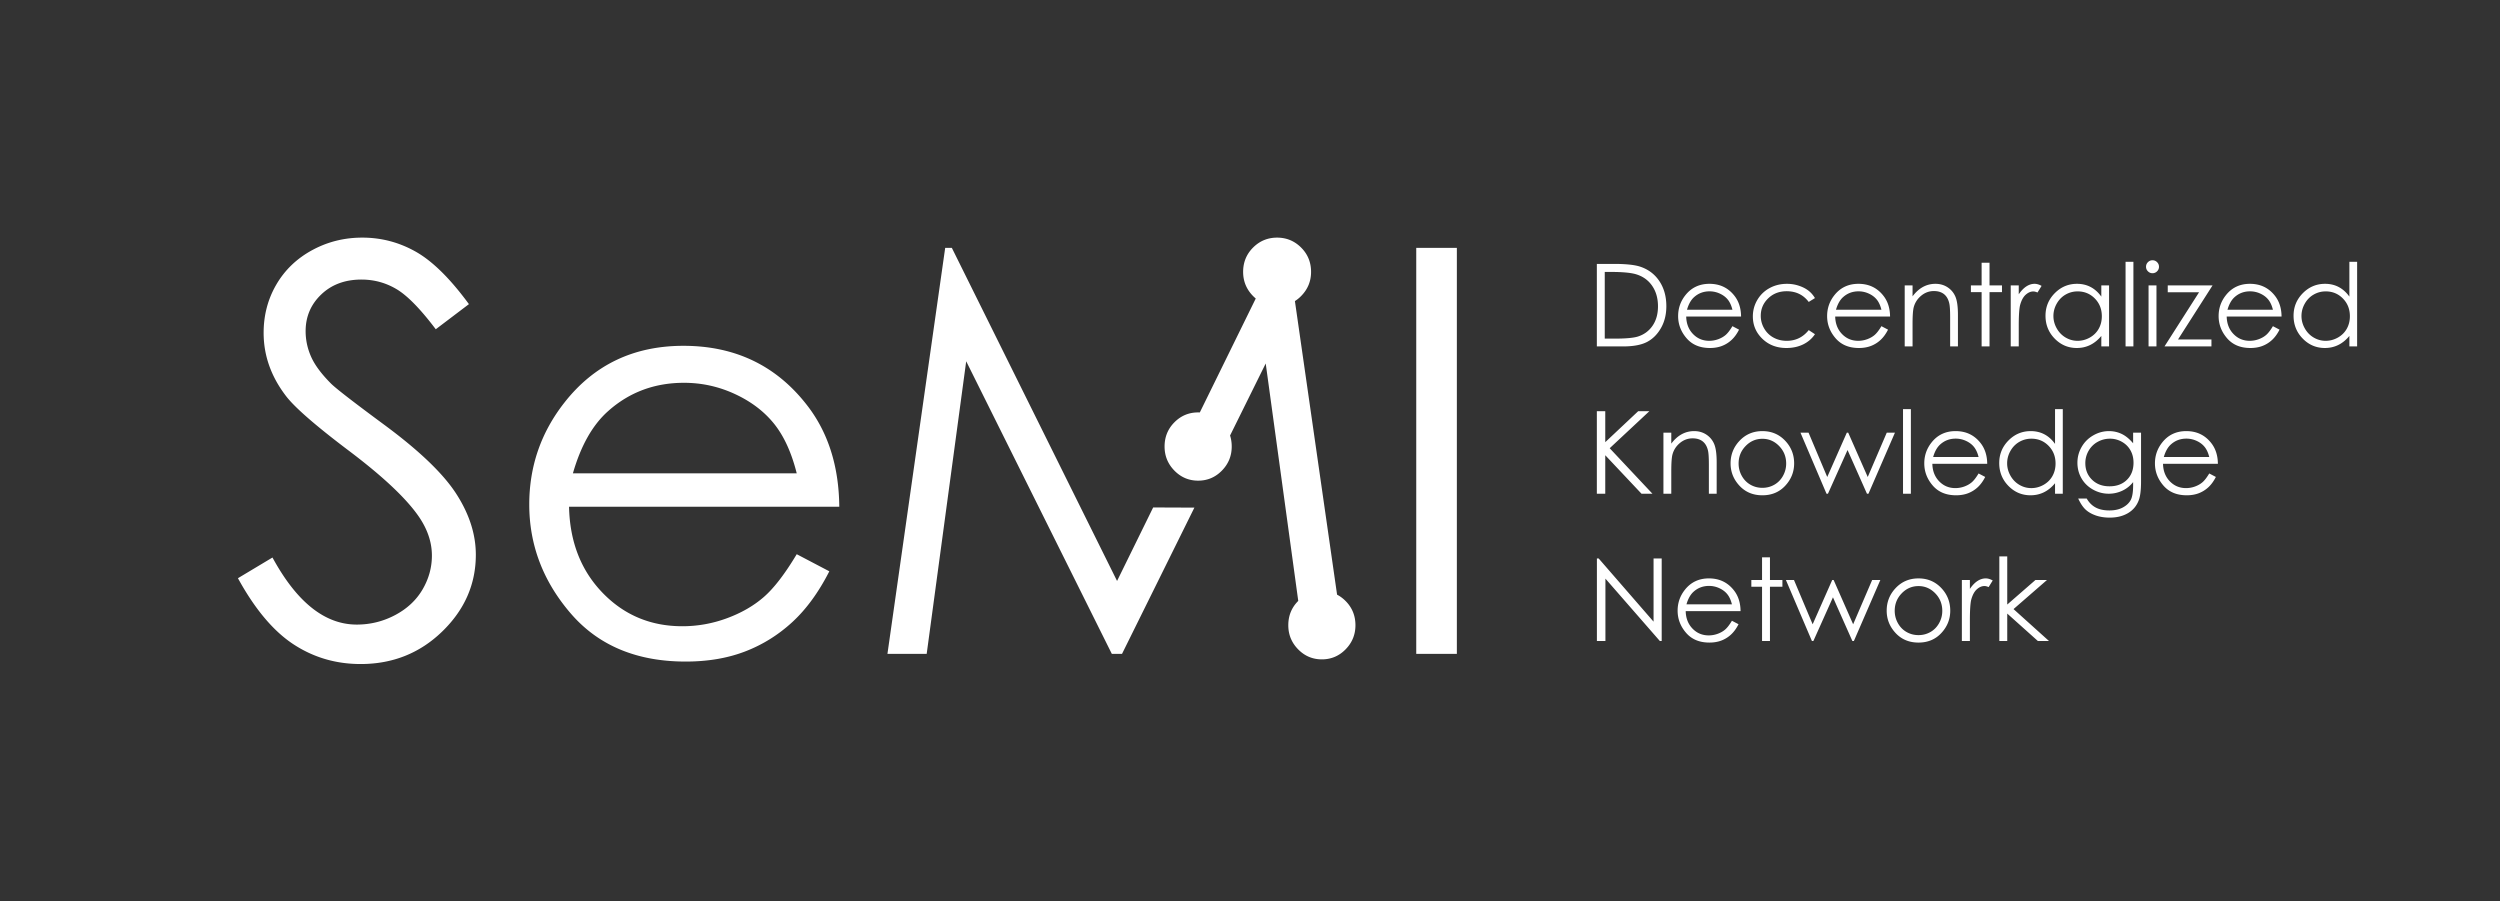 <svg xmlns="http://www.w3.org/2000/svg" width="1273" height="459"><rect width="100%" height="100%" fill="#333333" stroke="none"/><g fill="#FFF" fill-rule="evenodd"><path fill="none" d="M0 0h1273v459H0z"/><path d="M813.113 176.4v-42.018h8.712c6.284 0 10.845.504 13.683 1.514 4.075 1.428 7.26 3.903 9.554 7.426 2.295 3.523 3.442 7.722 3.442 12.597 0 4.209-.909 7.913-2.728 11.112-1.818 3.2-4.18 5.56-7.083 7.084-2.905 1.523-6.975 2.285-12.212 2.285h-13.368zm4.028-3.97h4.856c5.808 0 9.835-.362 12.082-1.086 3.161-1.028 5.647-2.88 7.456-5.556 1.809-2.675 2.713-5.946 2.713-9.812 0-4.056-.98-7.522-2.942-10.397-1.961-2.876-4.694-4.846-8.198-5.913-2.628-.8-6.96-1.2-12.997-1.2h-2.97v33.964zm65.012-6.342l3.37 1.771c-1.104 2.171-2.38 3.923-3.827 5.256a15.2 15.2 0 0 1-4.884 3.042c-1.81.695-3.856 1.043-6.142 1.043-5.065 0-9.026-1.662-11.882-4.985-2.857-3.323-4.285-7.079-4.285-11.268 0-3.942 1.21-7.456 3.628-10.54 3.066-3.924 7.17-5.885 12.31-5.885 5.295 0 9.522 2.01 12.684 6.027 2.247 2.838 3.39 6.38 3.427 10.626h-27.936c.076 3.618 1.228 6.584 3.457 8.898 2.228 2.314 4.98 3.47 8.255 3.47 1.58 0 3.118-.276 4.613-.828 1.495-.552 2.766-1.285 3.813-2.2 1.048-.913 2.18-2.39 3.4-4.427zm0-8.37c-.533-2.132-1.309-3.836-2.328-5.112-1.018-1.276-2.366-2.304-4.042-3.085a12.367 12.367 0 0 0-5.284-1.171c-3.047 0-5.665.98-7.855 2.942-1.6 1.428-2.809 3.57-3.628 6.427h23.137zm42.019-5.94l-3.171 1.97c-2.742-3.637-6.484-5.455-11.226-5.455-3.79 0-6.936 1.218-9.44 3.656-2.505 2.437-3.757 5.398-3.757 8.883 0 2.266.576 4.4 1.729 6.399 1.152 2 2.732 3.551 4.741 4.656 2.01 1.104 4.261 1.657 6.756 1.657 4.57 0 8.302-1.819 11.197-5.456l3.17 2.085c-1.485 2.228-3.48 3.956-5.984 5.184-2.504 1.229-5.355 1.843-8.555 1.843-4.913 0-8.988-1.562-12.225-4.685-3.238-3.123-4.856-6.922-4.856-11.397 0-3.009.757-5.803 2.27-8.384 1.515-2.58 3.595-4.594 6.242-6.041s5.608-2.17 8.884-2.17c2.056 0 4.041.313 5.955.942 1.914.628 3.537 1.447 4.87 2.456 1.333 1.01 2.467 2.295 3.4 3.856zm33.849 14.31l3.37 1.771c-1.104 2.171-2.38 3.923-3.828 5.256a15.2 15.2 0 0 1-4.884 3.042c-1.81.695-3.856 1.043-6.141 1.043-5.066 0-9.027-1.662-11.883-4.985-2.857-3.323-4.285-7.079-4.285-11.268 0-3.942 1.21-7.456 3.628-10.54 3.066-3.924 7.17-5.885 12.311-5.885 5.294 0 9.522 2.01 12.683 6.027 2.247 2.838 3.39 6.38 3.427 10.626h-27.936c.077 3.618 1.229 6.584 3.457 8.898 2.228 2.314 4.98 3.47 8.255 3.47 1.58 0 3.118-.276 4.613-.828 1.495-.552 2.766-1.285 3.813-2.2 1.048-.913 2.18-2.39 3.4-4.427zm0-8.37c-.534-2.132-1.31-3.836-2.328-5.112-1.02-1.276-2.367-2.304-4.042-3.085a12.367 12.367 0 0 0-5.285-1.171c-3.047 0-5.665.98-7.855 2.942-1.6 1.428-2.809 3.57-3.628 6.427h23.138zm11.854-12.396h3.999v5.57c1.6-2.133 3.37-3.728 5.313-4.785 1.942-1.056 4.056-1.585 6.341-1.585 2.323 0 4.385.59 6.184 1.771 1.8 1.18 3.128 2.77 3.985 4.77.857 2 1.285 5.113 1.285 9.34V176.4h-3.97v-14.825c0-3.58-.152-5.97-.457-7.17-.476-2.056-1.371-3.604-2.685-4.641-1.314-1.038-3.028-1.557-5.142-1.557-2.418 0-4.584.8-6.498 2.4-1.914 1.599-3.176 3.58-3.785 5.94-.38 1.543-.571 4.362-.571 8.456V176.4h-4v-31.078zm39.162-11.54h4.027v11.54h6.342v3.428h-6.342v27.65h-4.027v-27.65h-5.456v-3.428h5.456v-11.54zm14.825 11.54h4.084v4.542c1.219-1.79 2.504-3.128 3.856-4.014 1.353-.885 2.762-1.328 4.228-1.328 1.105 0 2.285.352 3.542 1.057l-2.085 3.37c-.838-.361-1.543-.542-2.114-.542-1.333 0-2.618.547-3.856 1.642-1.238 1.095-2.18 2.795-2.828 5.099-.495 1.771-.743 5.351-.743 10.74V176.4h-4.084v-31.078zm50.073 0V176.4h-3.942v-5.342c-1.676 2.038-3.556 3.571-5.641 4.6-2.086 1.028-4.366 1.542-6.842 1.542-4.398 0-8.155-1.595-11.268-4.785-3.114-3.19-4.67-7.07-4.67-11.64 0-4.475 1.57-8.302 4.713-11.483 3.142-3.18 6.922-4.77 11.34-4.77 2.552 0 4.86.543 6.927 1.628 2.066 1.086 3.88 2.714 5.441 4.885v-5.713h3.942zm-15.996 3.056c-2.228 0-4.285.548-6.17 1.643-1.885 1.095-3.385 2.632-4.499 4.613-1.114 1.98-1.67 4.075-1.67 6.284 0 2.19.56 4.285 1.684 6.284 1.124 2 2.633 3.557 4.528 4.67 1.895 1.115 3.927 1.672 6.098 1.672 2.19 0 4.266-.553 6.227-1.657 1.962-1.105 3.471-2.6 4.528-4.485 1.057-1.885 1.585-4.008 1.585-6.37 0-3.599-1.185-6.608-3.556-9.026-2.37-2.419-5.29-3.628-8.755-3.628zm24.394-15.053h3.999V176.4h-3.999v-43.075zm13.71-.8c.915 0 1.696.324 2.343.971.648.648.971 1.428.971 2.342 0 .896-.323 1.667-.97 2.314a3.192 3.192 0 0 1-2.343.971c-.895 0-1.666-.323-2.314-.97-.647-.648-.971-1.42-.971-2.315 0-.914.324-1.694.971-2.342.648-.647 1.419-.971 2.314-.971zm-1.999 12.797h4.028V176.4h-4.028v-31.078zm9.77 0h22.822l-17.595 27.536h17.024v3.542h-23.908l17.595-27.565h-15.939v-3.513zm53.558 20.766l3.37 1.771c-1.104 2.171-2.38 3.923-3.827 5.256a15.2 15.2 0 0 1-4.885 3.042c-1.809.695-3.856 1.043-6.141 1.043-5.066 0-9.026-1.662-11.883-4.985-2.856-3.323-4.285-7.079-4.285-11.268 0-3.942 1.21-7.456 3.628-10.54 3.066-3.924 7.17-5.885 12.311-5.885 5.294 0 9.522 2.01 12.683 6.027 2.247 2.838 3.39 6.38 3.428 10.626h-27.936c.076 3.618 1.228 6.584 3.456 8.898 2.228 2.314 4.98 3.47 8.255 3.47 1.58 0 3.118-.276 4.613-.828 1.495-.552 2.766-1.285 3.814-2.2 1.047-.913 2.18-2.39 3.399-4.427zm0-8.37c-.533-2.132-1.31-3.836-2.328-5.112-1.019-1.276-2.366-2.304-4.042-3.085a12.367 12.367 0 0 0-5.284-1.171c-3.047 0-5.666.98-7.856 2.942-1.6 1.428-2.809 3.57-3.627 6.427h23.137zm42.875-24.393V176.4h-3.942v-5.342c-1.676 2.038-3.556 3.571-5.641 4.6-2.086 1.028-4.366 1.542-6.841 1.542-4.4 0-8.156-1.595-11.27-4.785-3.113-3.19-4.67-7.07-4.67-11.64 0-4.475 1.572-8.302 4.714-11.483 3.142-3.18 6.922-4.77 11.34-4.77 2.552 0 4.86.543 6.927 1.628 2.066 1.086 3.88 2.714 5.441 4.885v-17.71h3.942zm-15.996 15.053c-2.228 0-4.285.548-6.17 1.643-1.885 1.095-3.385 2.632-4.499 4.613-1.114 1.98-1.67 4.075-1.67 6.284 0 2.19.56 4.285 1.684 6.284 1.124 2 2.633 3.557 4.528 4.67 1.895 1.115 3.928 1.672 6.098 1.672 2.19 0 4.266-.553 6.227-1.657 1.962-1.105 3.471-2.6 4.528-4.485 1.057-1.885 1.585-4.008 1.585-6.37 0-3.599-1.185-6.608-3.556-9.026-2.37-2.419-5.29-3.628-8.755-3.628zm-371.138 61.004h4.285v15.767l16.767-15.767h5.684l-20.195 18.852L841.42 251.4h-5.57l-18.452-19.595V251.4h-4.285v-42.018zm33.906 10.94h4v5.57c1.599-2.133 3.37-3.728 5.312-4.785 1.942-1.056 4.056-1.585 6.341-1.585 2.324 0 4.385.59 6.185 1.771 1.8 1.18 3.127 2.77 3.984 4.77.857 2 1.286 5.113 1.286 9.34V251.4h-3.97v-14.825c0-3.58-.153-5.97-.458-7.17-.476-2.056-1.37-3.604-2.685-4.641-1.314-1.038-3.028-1.557-5.141-1.557-2.419 0-4.585.8-6.499 2.4-1.914 1.599-3.175 3.58-3.785 5.94-.38 1.543-.57 4.362-.57 8.456V251.4h-4v-31.078zm50.388-.8c4.78 0 8.74 1.733 11.883 5.199 2.856 3.161 4.284 6.903 4.284 11.226 0 4.341-1.509 8.136-4.527 11.383-3.019 3.246-6.899 4.87-11.64 4.87-4.761 0-8.65-1.624-11.669-4.87-3.018-3.247-4.527-7.042-4.527-11.383 0-4.304 1.428-8.036 4.284-11.198 3.142-3.485 7.113-5.227 11.912-5.227zm0 3.913c-3.314 0-6.16 1.229-8.541 3.685-2.38 2.457-3.57 5.427-3.57 8.912 0 2.247.542 4.342 1.628 6.285 1.085 1.942 2.551 3.442 4.399 4.498 1.847 1.057 3.875 1.586 6.084 1.586 2.209 0 4.237-.529 6.084-1.586 1.847-1.056 3.313-2.556 4.399-4.498a12.674 12.674 0 0 0 1.628-6.285c0-3.485-1.195-6.455-3.585-8.912-2.39-2.456-5.232-3.685-8.526-3.685zm19.395-3.113h4.113l9.512 22.566 9.97-22.566h.713l9.94 22.566 9.684-22.566h4.17L951.423 251.4h-.771l-9.883-22.252-9.97 22.252h-.742l-13.254-31.078zm52.216-11.997h3.999V251.4h-4v-43.075zm38.476 32.763l3.37 1.771c-1.104 2.171-2.38 3.923-3.827 5.256a15.2 15.2 0 0 1-4.884 3.042c-1.81.695-3.857 1.043-6.142 1.043-5.065 0-9.026-1.662-11.883-4.985-2.856-3.323-4.284-7.079-4.284-11.268 0-3.942 1.209-7.456 3.627-10.54 3.066-3.924 7.17-5.885 12.312-5.885 5.294 0 9.521 2.01 12.682 6.027 2.247 2.838 3.39 6.38 3.428 10.626h-27.936c.076 3.618 1.228 6.584 3.456 8.898 2.228 2.314 4.98 3.47 8.255 3.47 1.581 0 3.119-.276 4.614-.828 1.494-.552 2.766-1.285 3.813-2.2 1.047-.913 2.18-2.39 3.4-4.427zm0-8.37c-.533-2.132-1.31-3.836-2.328-5.112-1.019-1.276-2.366-2.304-4.042-3.085a12.367 12.367 0 0 0-5.284-1.171c-3.047 0-5.665.98-7.855 2.942-1.6 1.428-2.81 3.57-3.628 6.427h23.137zm42.875-24.393V251.4h-3.942v-5.342c-1.675 2.038-3.556 3.571-5.641 4.6-2.085 1.028-4.366 1.542-6.841 1.542-4.4 0-8.155-1.595-11.269-4.785-3.113-3.19-4.67-7.07-4.67-11.64 0-4.475 1.57-8.302 4.713-11.483 3.142-3.18 6.922-4.77 11.34-4.77 2.552 0 4.86.543 6.927 1.628 2.066 1.086 3.88 2.714 5.441 4.885v-17.71h3.942zm-15.996 15.053c-2.228 0-4.284.548-6.17 1.643-1.885 1.095-3.385 2.632-4.499 4.613-1.114 1.98-1.67 4.075-1.67 6.284 0 2.19.561 4.285 1.685 6.284 1.123 2 2.632 3.557 4.527 4.67 1.895 1.115 3.928 1.672 6.099 1.672 2.19 0 4.265-.553 6.227-1.657 1.961-1.105 3.47-2.6 4.527-4.485 1.057-1.885 1.586-4.008 1.586-6.37 0-3.599-1.186-6.608-3.557-9.026-2.37-2.419-5.289-3.628-8.755-3.628zm51.816-3.056h4.028v24.765c0 4.361-.381 7.55-1.143 9.57-1.047 2.856-2.866 5.055-5.456 6.598-2.59 1.542-5.703 2.313-9.34 2.313-2.666 0-5.06-.376-7.184-1.128-2.123-.752-3.852-1.761-5.185-3.028-1.333-1.266-2.56-3.118-3.684-5.555h4.341c1.181 2.056 2.704 3.58 4.57 4.57 1.867.99 4.18 1.485 6.942 1.485 2.723 0 5.022-.51 6.898-1.528 1.876-1.019 3.214-2.3 4.014-3.842.8-1.542 1.2-4.027 1.2-7.455v-1.6a15.136 15.136 0 0 1-5.514 4.385 16.073 16.073 0 0 1-6.912 1.528c-2.857 0-5.542-.71-8.056-2.128-2.513-1.419-4.456-3.328-5.827-5.727-1.37-2.4-2.056-5.037-2.056-7.913 0-2.875.714-5.555 2.142-8.04 1.428-2.486 3.404-4.452 5.927-5.899 2.523-1.447 5.185-2.17 7.984-2.17 2.323 0 4.49.48 6.498 1.442 2.01.961 3.947 2.547 5.813 4.756v-5.4zm-11.797 3.056c-2.266 0-4.37.548-6.313 1.643a11.9 11.9 0 0 0-4.57 4.541 12.425 12.425 0 0 0-1.657 6.27c0 3.41 1.143 6.227 3.428 8.455 2.285 2.228 5.246 3.342 8.884 3.342 3.675 0 6.631-1.104 8.869-3.313 2.237-2.209 3.356-5.113 3.356-8.712 0-2.342-.514-4.432-1.542-6.27-1.029-1.838-2.485-3.29-4.37-4.356a12.157 12.157 0 0 0-6.085-1.6zm50.56 17.71l3.37 1.771c-1.105 2.171-2.38 3.923-3.828 5.256a15.2 15.2 0 0 1-4.884 3.042c-1.81.695-3.857 1.043-6.142 1.043-5.065 0-9.026-1.662-11.883-4.985-2.856-3.323-4.284-7.079-4.284-11.268 0-3.942 1.209-7.456 3.627-10.54 3.066-3.924 7.17-5.885 12.312-5.885 5.294 0 9.521 2.01 12.682 6.027 2.247 2.838 3.39 6.38 3.428 10.626h-27.936c.076 3.618 1.228 6.584 3.456 8.898 2.228 2.314 4.98 3.47 8.255 3.47 1.581 0 3.119-.276 4.614-.828 1.495-.552 2.766-1.285 3.813-2.2 1.047-.913 2.18-2.39 3.4-4.427zm0-8.37c-.534-2.132-1.31-3.836-2.329-5.112-1.019-1.276-2.366-2.304-4.042-3.085a12.367 12.367 0 0 0-5.284-1.171c-3.047 0-5.665.98-7.855 2.942-1.6 1.428-2.81 3.57-3.628 6.427h23.137zM813.141 326.4v-42.018h.914l27.936 32.163v-32.163h4.142V326.4h-.943l-27.708-31.764V326.4h-4.341zm68.754-10.312l3.37 1.771c-1.104 2.171-2.38 3.923-3.827 5.256a15.2 15.2 0 0 1-4.884 3.042c-1.81.695-3.857 1.043-6.142 1.043-5.065 0-9.026-1.662-11.882-4.985-2.857-3.323-4.285-7.079-4.285-11.268 0-3.942 1.21-7.456 3.628-10.54 3.065-3.924 7.17-5.885 12.31-5.885 5.295 0 9.522 2.01 12.683 6.027 2.248 2.838 3.39 6.38 3.428 10.626H858.36c.076 3.618 1.228 6.584 3.456 8.898 2.228 2.314 4.98 3.47 8.256 3.47 1.58 0 3.118-.276 4.613-.828 1.495-.552 2.766-1.285 3.813-2.2 1.047-.913 2.18-2.39 3.4-4.427zm0-8.37c-.533-2.132-1.309-3.836-2.328-5.112-1.019-1.276-2.366-2.304-4.042-3.085a12.367 12.367 0 0 0-5.284-1.171c-3.047 0-5.665.98-7.855 2.942-1.6 1.428-2.81 3.57-3.628 6.427h23.137zm15.34-23.936h4.027v11.54h6.341v3.428h-6.341v27.65h-4.028v-27.65h-5.455v-3.428h5.455v-11.54zm12.14 11.54h4.113L923 317.888l9.97-22.566h.714l9.94 22.566 9.683-22.566h4.17L943.996 326.4h-.77l-9.884-22.252-9.97 22.252h-.742l-13.254-31.078zm67.526-.8c4.78 0 8.74 1.733 11.882 5.199 2.857 3.161 4.285 6.903 4.285 11.226 0 4.341-1.509 8.136-4.527 11.383-3.019 3.246-6.899 4.87-11.64 4.87-4.761 0-8.65-1.624-11.669-4.87-3.018-3.247-4.527-7.042-4.527-11.383 0-4.304 1.428-8.036 4.284-11.198 3.142-3.485 7.113-5.227 11.912-5.227zm0 3.913c-3.314 0-6.16 1.229-8.541 3.685-2.38 2.457-3.57 5.427-3.57 8.912 0 2.247.542 4.342 1.627 6.285 1.086 1.942 2.552 3.442 4.4 4.498 1.847 1.057 3.875 1.586 6.084 1.586 2.209 0 4.237-.529 6.084-1.586 1.847-1.056 3.313-2.556 4.399-4.498a12.674 12.674 0 0 0 1.628-6.285c0-3.485-1.195-6.455-3.585-8.912-2.39-2.456-5.232-3.685-8.526-3.685zm22.08-3.113h4.085v4.542c1.218-1.79 2.504-3.128 3.856-4.014 1.352-.885 2.761-1.328 4.227-1.328 1.105 0 2.286.352 3.542 1.057l-2.085 3.37c-.838-.361-1.542-.542-2.114-.542-1.333 0-2.618.547-3.856 1.642-1.238 1.095-2.18 2.795-2.828 5.099-.495 1.771-.742 5.351-.742 10.74V326.4h-4.085v-31.078zm19.081-11.997h4.028v24.508l14.367-12.511h5.885l-17.053 14.825 18.053 16.253h-5.656l-15.596-13.968V326.4h-4.028v-43.075zM121.156 294.426l17.587-10.54c12.381 22.767 26.685 34.15 42.912 34.15 6.942 0 13.46-1.616 19.557-4.848 6.097-3.232 10.74-7.566 13.93-13 3.188-5.434 4.783-11.196 4.783-17.286 0-6.934-2.345-13.726-7.035-20.379-6.472-9.182-18.29-20.237-35.455-33.167-17.26-13.023-28-22.44-32.22-28.248-7.316-9.745-10.974-20.285-10.974-31.622 0-8.994 2.157-17.192 6.472-24.594 4.314-7.402 10.388-13.234 18.22-17.497 7.832-4.264 16.344-6.395 25.536-6.395 9.755 0 18.877 2.413 27.366 7.238 8.489 4.825 17.47 13.702 26.943 26.632l-16.883 12.79c-7.786-10.307-14.422-17.1-19.909-20.38-5.487-3.278-11.467-4.918-17.939-4.918-8.348 0-15.172 2.53-20.471 7.59-5.3 5.059-7.95 11.29-7.95 18.69 0 4.498.938 8.855 2.814 13.071 1.876 4.216 5.3 8.807 10.271 13.773 2.72 2.623 11.631 9.51 26.733 20.66 17.915 13.21 30.203 24.968 36.862 35.275 6.66 10.306 9.99 20.66 9.99 31.059 0 14.991-5.698 28.014-17.095 39.07-11.396 11.056-25.255 16.584-41.576 16.584-12.569 0-23.965-3.35-34.19-10.049-10.223-6.699-19.65-17.919-28.28-33.66zm284.536-12.227l16.602 8.713c-5.44 10.681-11.725 19.301-18.853 25.86-7.13 6.558-15.149 11.547-24.06 14.967-8.91 3.42-18.994 5.13-30.25 5.13-24.95 0-44.46-8.175-58.53-24.524-14.07-16.35-21.104-34.83-21.104-55.443 0-19.395 5.956-36.68 17.869-51.86 15.101-19.3 35.314-28.95 60.64-28.95 26.076 0 46.899 9.884 62.47 29.653 11.068 13.96 16.695 31.387 16.883 52.281H289.758c.375 17.802 6.05 32.394 17.024 43.778s24.528 17.076 40.661 17.076c7.786 0 15.36-1.359 22.723-4.076 7.363-2.717 13.624-6.324 18.783-10.821 5.159-4.498 10.74-11.759 16.743-21.784zm0-41.178c-2.627-10.494-6.449-18.88-11.467-25.157-5.018-6.277-11.654-11.337-19.909-15.178-8.254-3.841-16.93-5.762-26.029-5.762-15.007 0-27.904 4.825-38.691 14.475-7.88 7.027-13.835 17.568-17.869 31.622h113.965zm46.195 91.913L481.293 126.2h3.377l84.136 169.631 18.383-37.437 20.994.085-36.844 74.455h-5.206l-74.147-148.972-20.12 148.972h-19.979zM721.15 126.2h20.682v206.734H721.15V126.2zm-40.313 176.608c1.562.808 3.013 1.887 4.351 3.236 3.336 3.363 5.004 7.474 5.004 12.331 0 4.764-1.668 8.851-5.004 12.261-3.335 3.41-7.366 5.114-12.092 5.114-4.726 0-8.756-1.704-12.092-5.114-3.336-3.41-5.004-7.497-5.004-12.26 0-4.858 1.668-8.969 5.004-12.332l.064-.064L644.5 185.086 626.35 221.77c.562 1.743.843 3.612.843 5.606 0 4.764-1.668 8.851-5.004 12.261-3.335 3.41-7.366 5.114-12.092 5.114-4.726 0-8.756-1.704-12.092-5.114-3.336-3.41-5.004-7.497-5.004-12.26 0-4.858 1.668-8.969 5.004-12.332 3.336-3.363 7.366-5.044 12.092-5.044.285 0 .567.006.846.018l28.487-58.016c-.467-.39-.923-.81-1.366-1.26-3.376-3.422-5.063-7.523-5.063-12.304 0-4.876 1.687-9 5.063-12.375 3.375-3.376 7.453-5.063 12.234-5.063s8.86 1.687 12.234 5.063c3.375 3.375 5.063 7.5 5.063 12.374 0 4.782-1.688 8.883-5.063 12.305a18.138 18.138 0 0 1-3.161 2.576l21.467 149.49z"/></g></svg>
